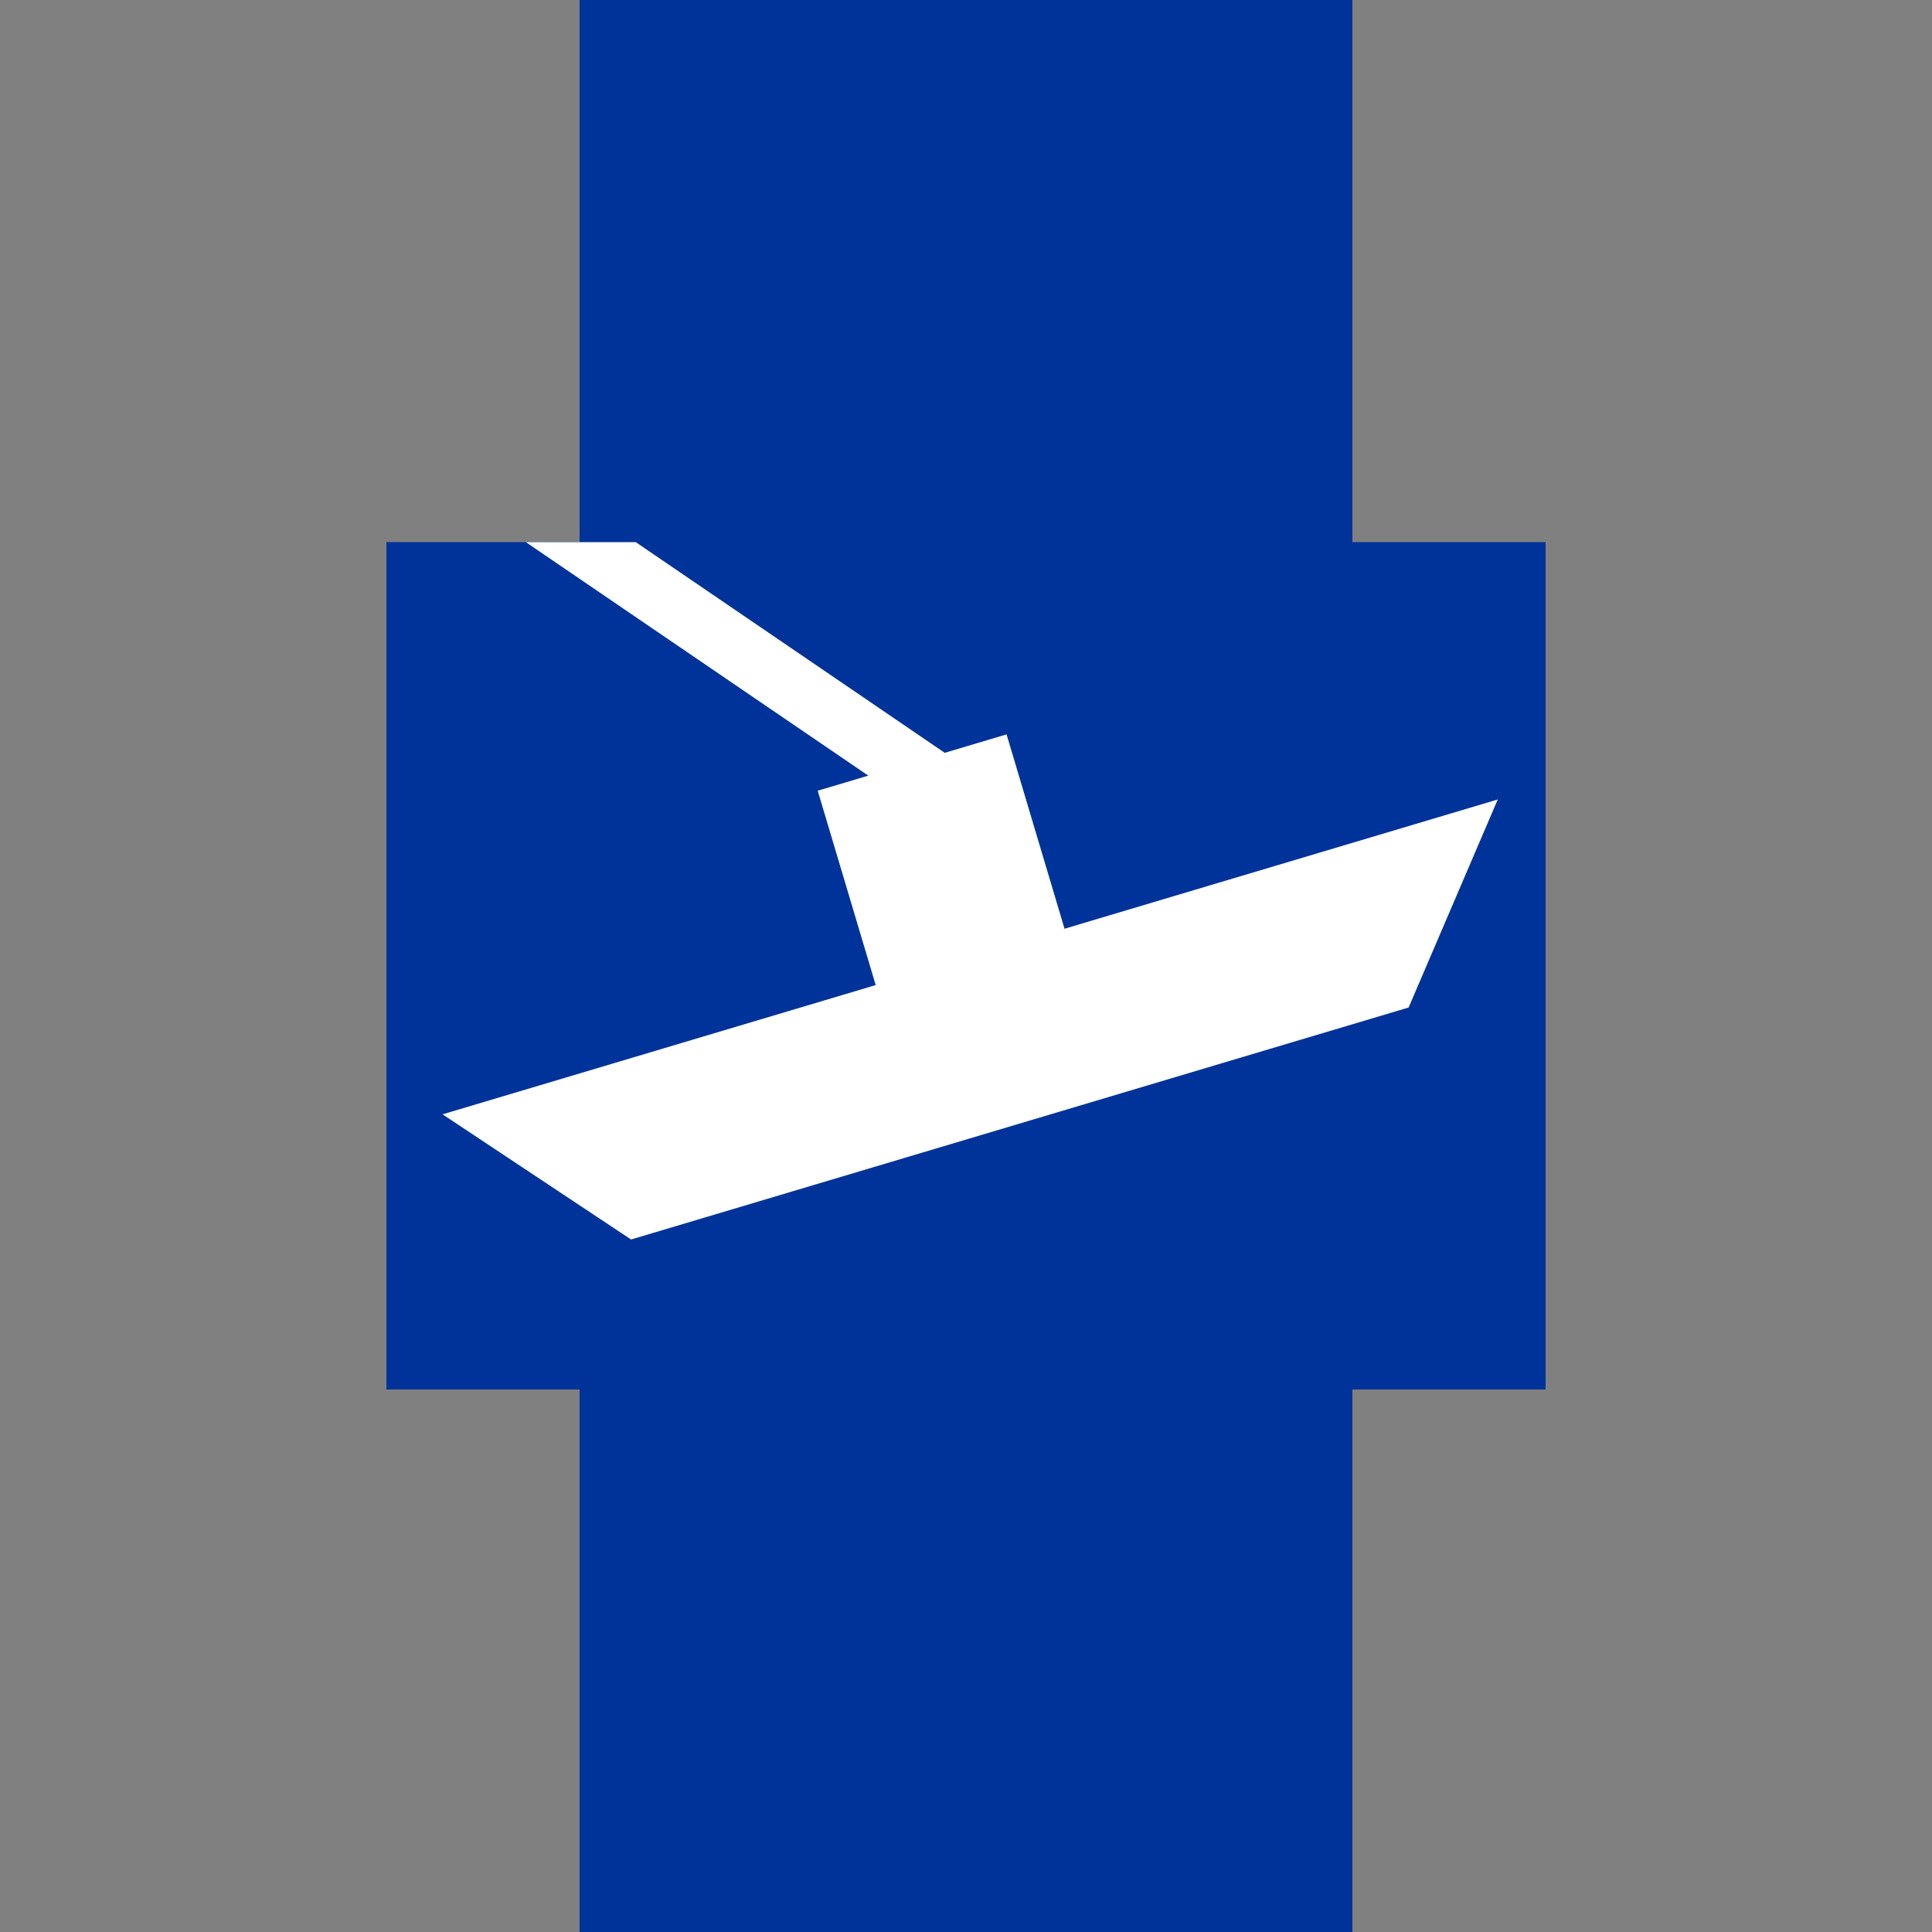 <?xml version="1.0" encoding="UTF-8"?>
<svg id="Layer_1" xmlns="http://www.w3.org/2000/svg" version="1.1" viewBox="0 0 500 500">
  <rect x="0" y="0" width="500" height="500" fill="#808080" stroke="none"/>
  <!-- Generator: Adobe Illustrator 30.0.0, SVG Export Plug-In . SVG Version: 2.1.1 Build 123)  -->
  <defs>
    <style>
      .st0 {
        fill-rule: evenodd;
      }

      .st0, .st1 {
        fill: #fff;
      }

      .st2 {
        fill: #039;
      }

      .st3 {
        fill: none;
        stroke: #039;
        stroke-width: 100px;
      }
    </style>
  </defs>
  <rect class="st2" x="150" width="200" height="500"/>
  <path class="st3" d="M578,371.3"/>
  <path d="M250,134.2"/>
  <rect class="st2" x="100" y="140.3" width="300" height="219.3"/>
  <g>
    <path id="rect1325" class="st0" d="M114.52,288.39l273.1-81.49-23.07,53.84-201.23,60.04-48.8-32.4h0Z"/>
    <rect id="rect1328" class="st1" x="222.35" y="195.63" width="51" height="82.5" transform="translate(-57.37 80.73) rotate(-16.61)"/>
  </g>
  <polygon class="st1" points="246.05 215.28 255.07 202.04 164.52 140.3 136.08 140.3 246.05 215.28"/>
</svg>